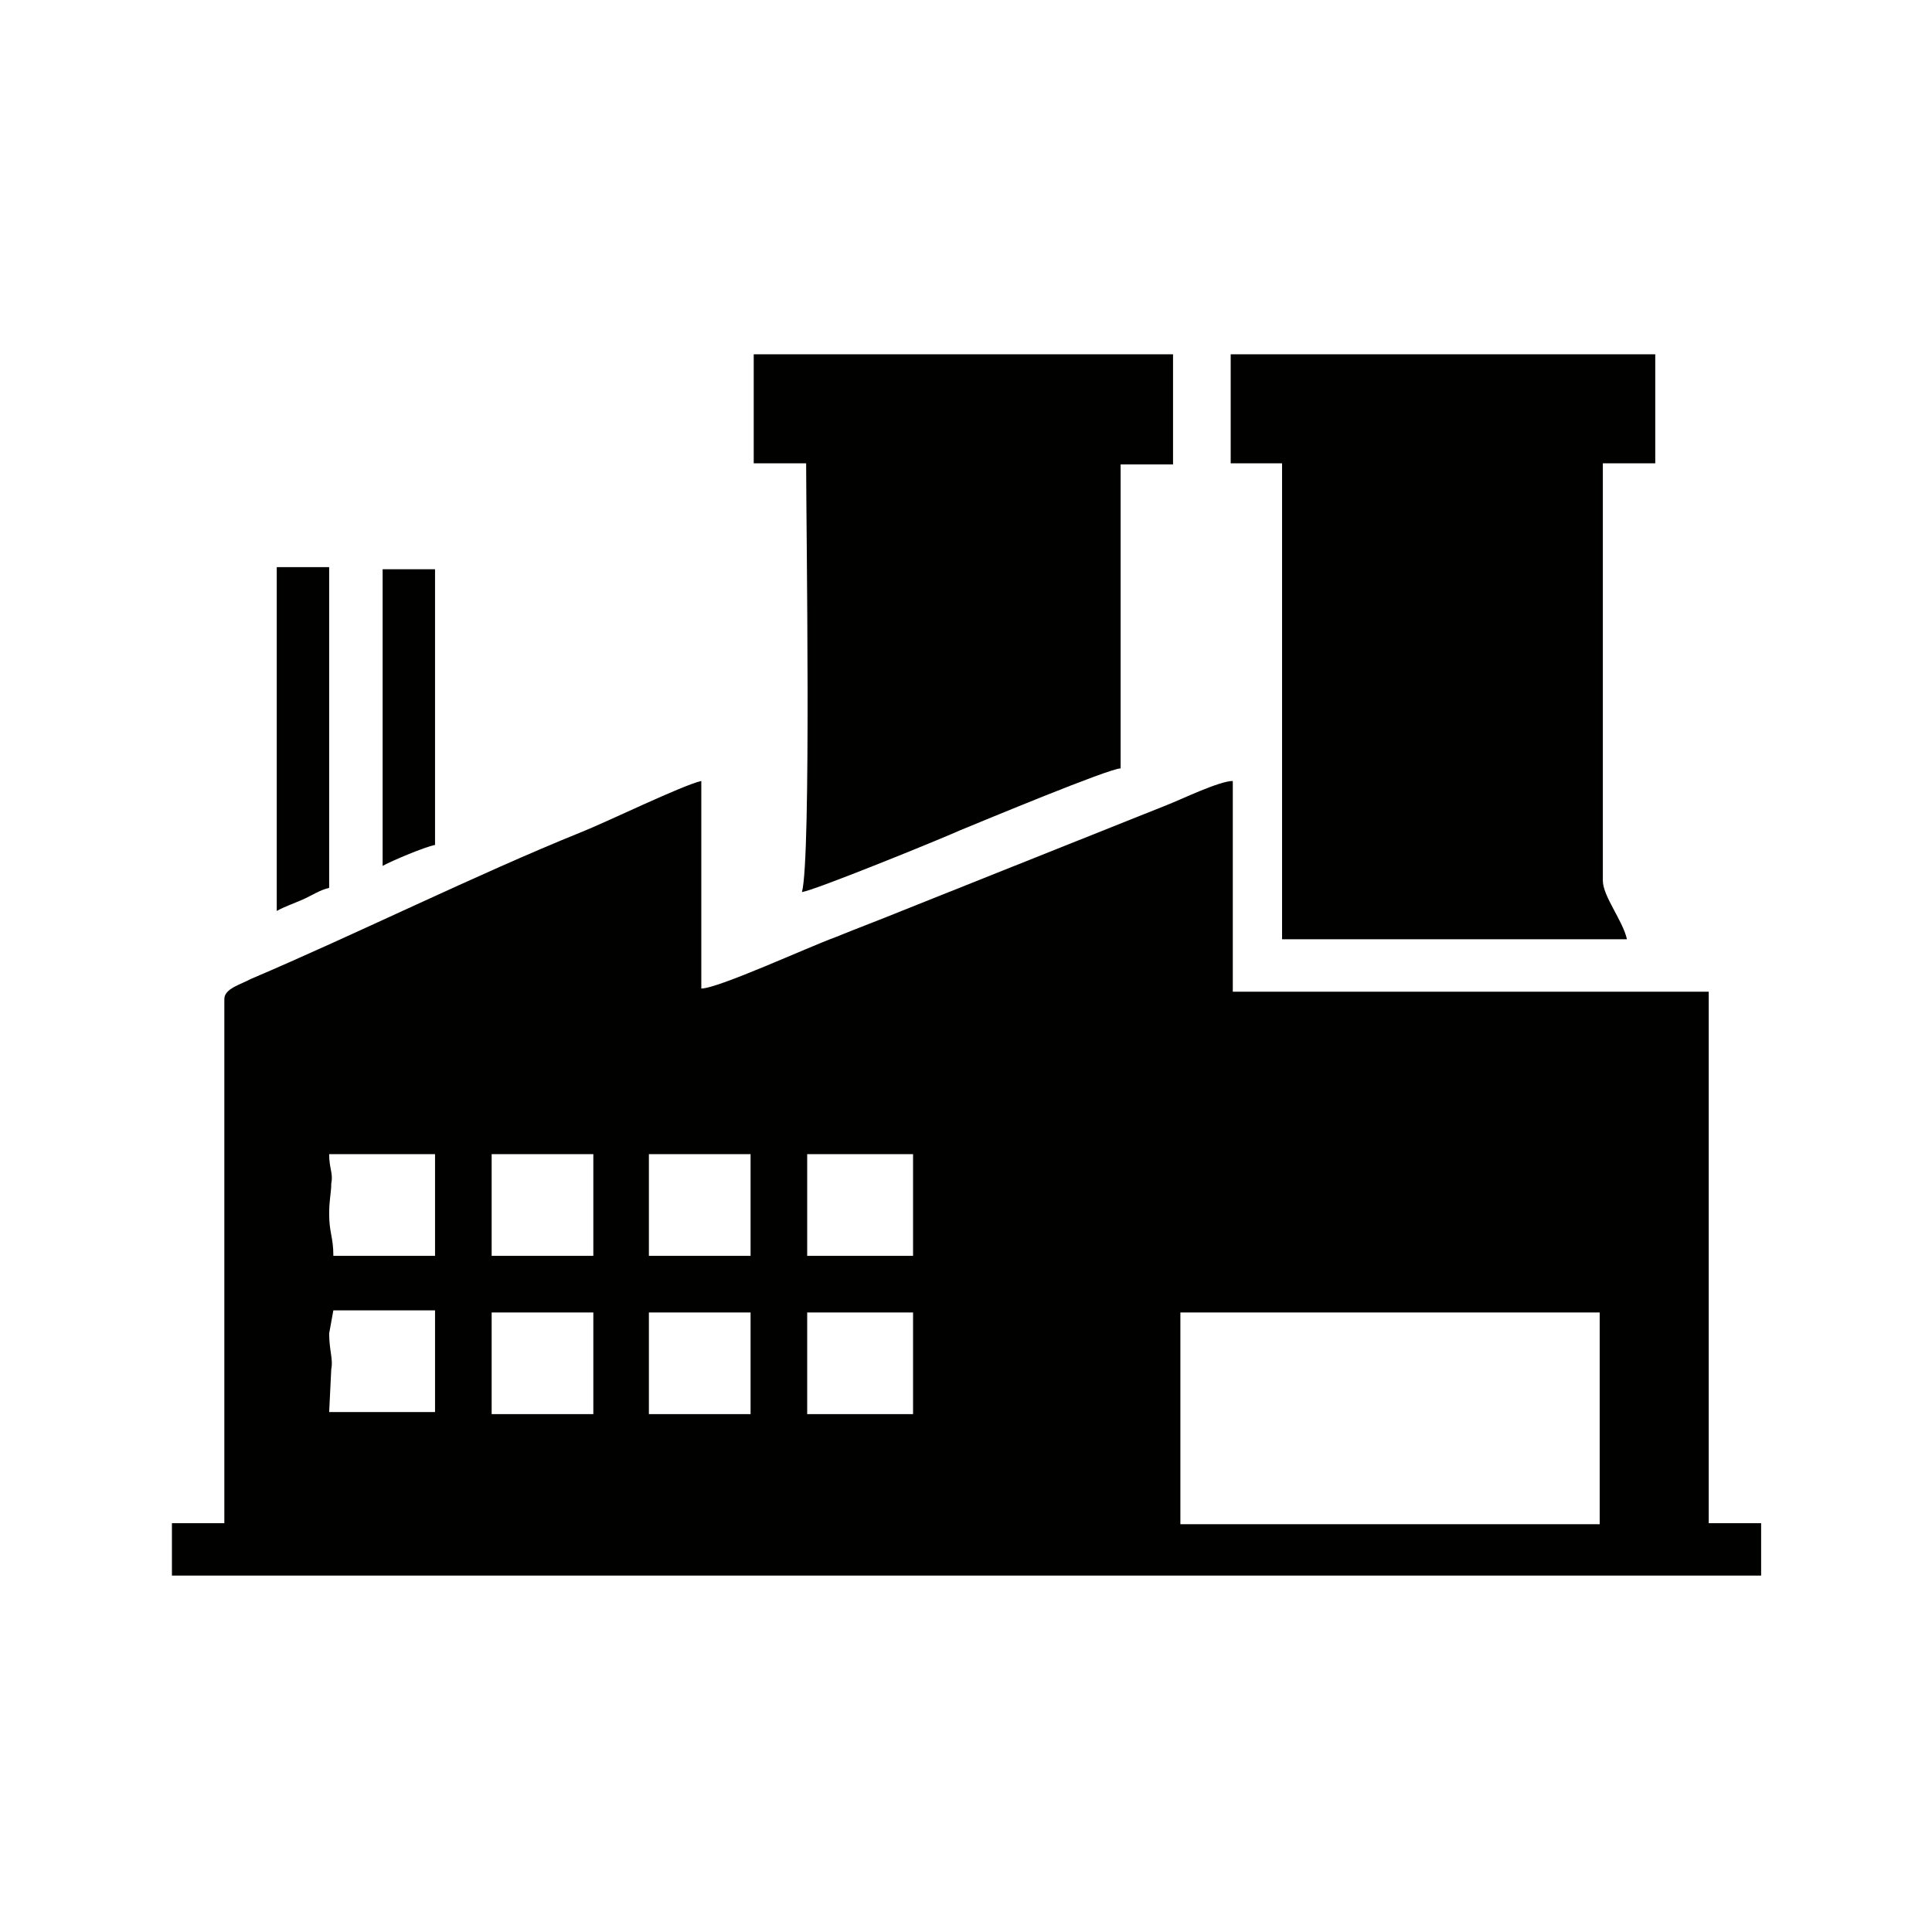 <?xml version="1.0" encoding="utf-8"?>
<!-- Generator: Adobe Illustrator 23.0.3, SVG Export Plug-In . SVG Version: 6.00 Build 0)  -->
<svg version="1.1" id="Layer_1" xmlns="http://www.w3.org/2000/svg" xmlns:xlink="http://www.w3.org/1999/xlink" x="0px" y="0px"
	 viewBox="0 0 184.3 184.3" style="enable-background:new 0 0 184.3 184.3;" xml:space="preserve">
<style type="text/css">
	.st0{fill:#010100;}
</style>
<g id="Layer_x0020_1">
	<g id="_2429456660864">
		<path class="st0" d="M112.6,125.2h40v20.2h-40V125.2z M77,125.2h10.1v9.7H77V125.2z M61.9,125.2h9.7v9.7h-9.7V125.2z M46.9,125.2
			h9.7v9.7h-9.7V125.2z M31.4,127.2l0.4-2.2h9.7v9.7H31.4l0.2-4.1C31.8,129.7,31.4,128.8,31.4,127.2z M77,110.1h10.1v9.7H77V110.1z
			 M61.9,110.1h9.7v9.7h-9.7V110.1z M46.9,110.1h9.7v9.7h-9.7V110.1z M31.4,110.1h10.1v9.7h-9.7c0-1.8-0.4-2.2-0.4-4
			c0-1.4,0.2-2,0.2-2.9C31.8,111.9,31.4,111.5,31.4,110.1z M21.4,95.3v50h-5v5h151.6v-5h-5V94.6h-45.4V74.5c-1.3,0-5,1.8-6.3,2.3
			L86,86.9c-2.2,0.9-4.1,1.6-6.3,2.5c-2.5,0.9-11.2,4.9-12.8,4.9V74.5c-1.8,0.4-9.2,4-11.5,4.9c-9.9,4-21.4,9.7-31.5,14
			C23,93.9,21.4,94.3,21.4,95.3z"/>
		<path class="st0" d="M117.3,44.2h5v45.4h32.9c-0.4-1.8-2.3-4.1-2.3-5.6V44.2h5V33.8h-40.5v10.4H117.3z"/>
		<path class="st0" d="M71.9,44.2h5c0,5.9,0.5,37.6-0.4,40.9c1.3-0.2,13.1-5,15.1-5.9c2.2-0.9,14.2-5.9,15.3-5.9v-29h5V33.8H71.9
			V44.2z"/>
		<path class="st0" d="M26.4,86.9c0.7-0.4,1.6-0.7,2.5-1.1c0.9-0.4,1.6-0.9,2.5-1.1V54.1h-5C26.4,54.1,26.4,86.9,26.4,86.9z"/>
		<path class="st0" d="M36.5,82.6c0.9-0.5,4-1.8,5-2V54.3h-5V82.6z"/>
	</g>
</g>
</svg>
